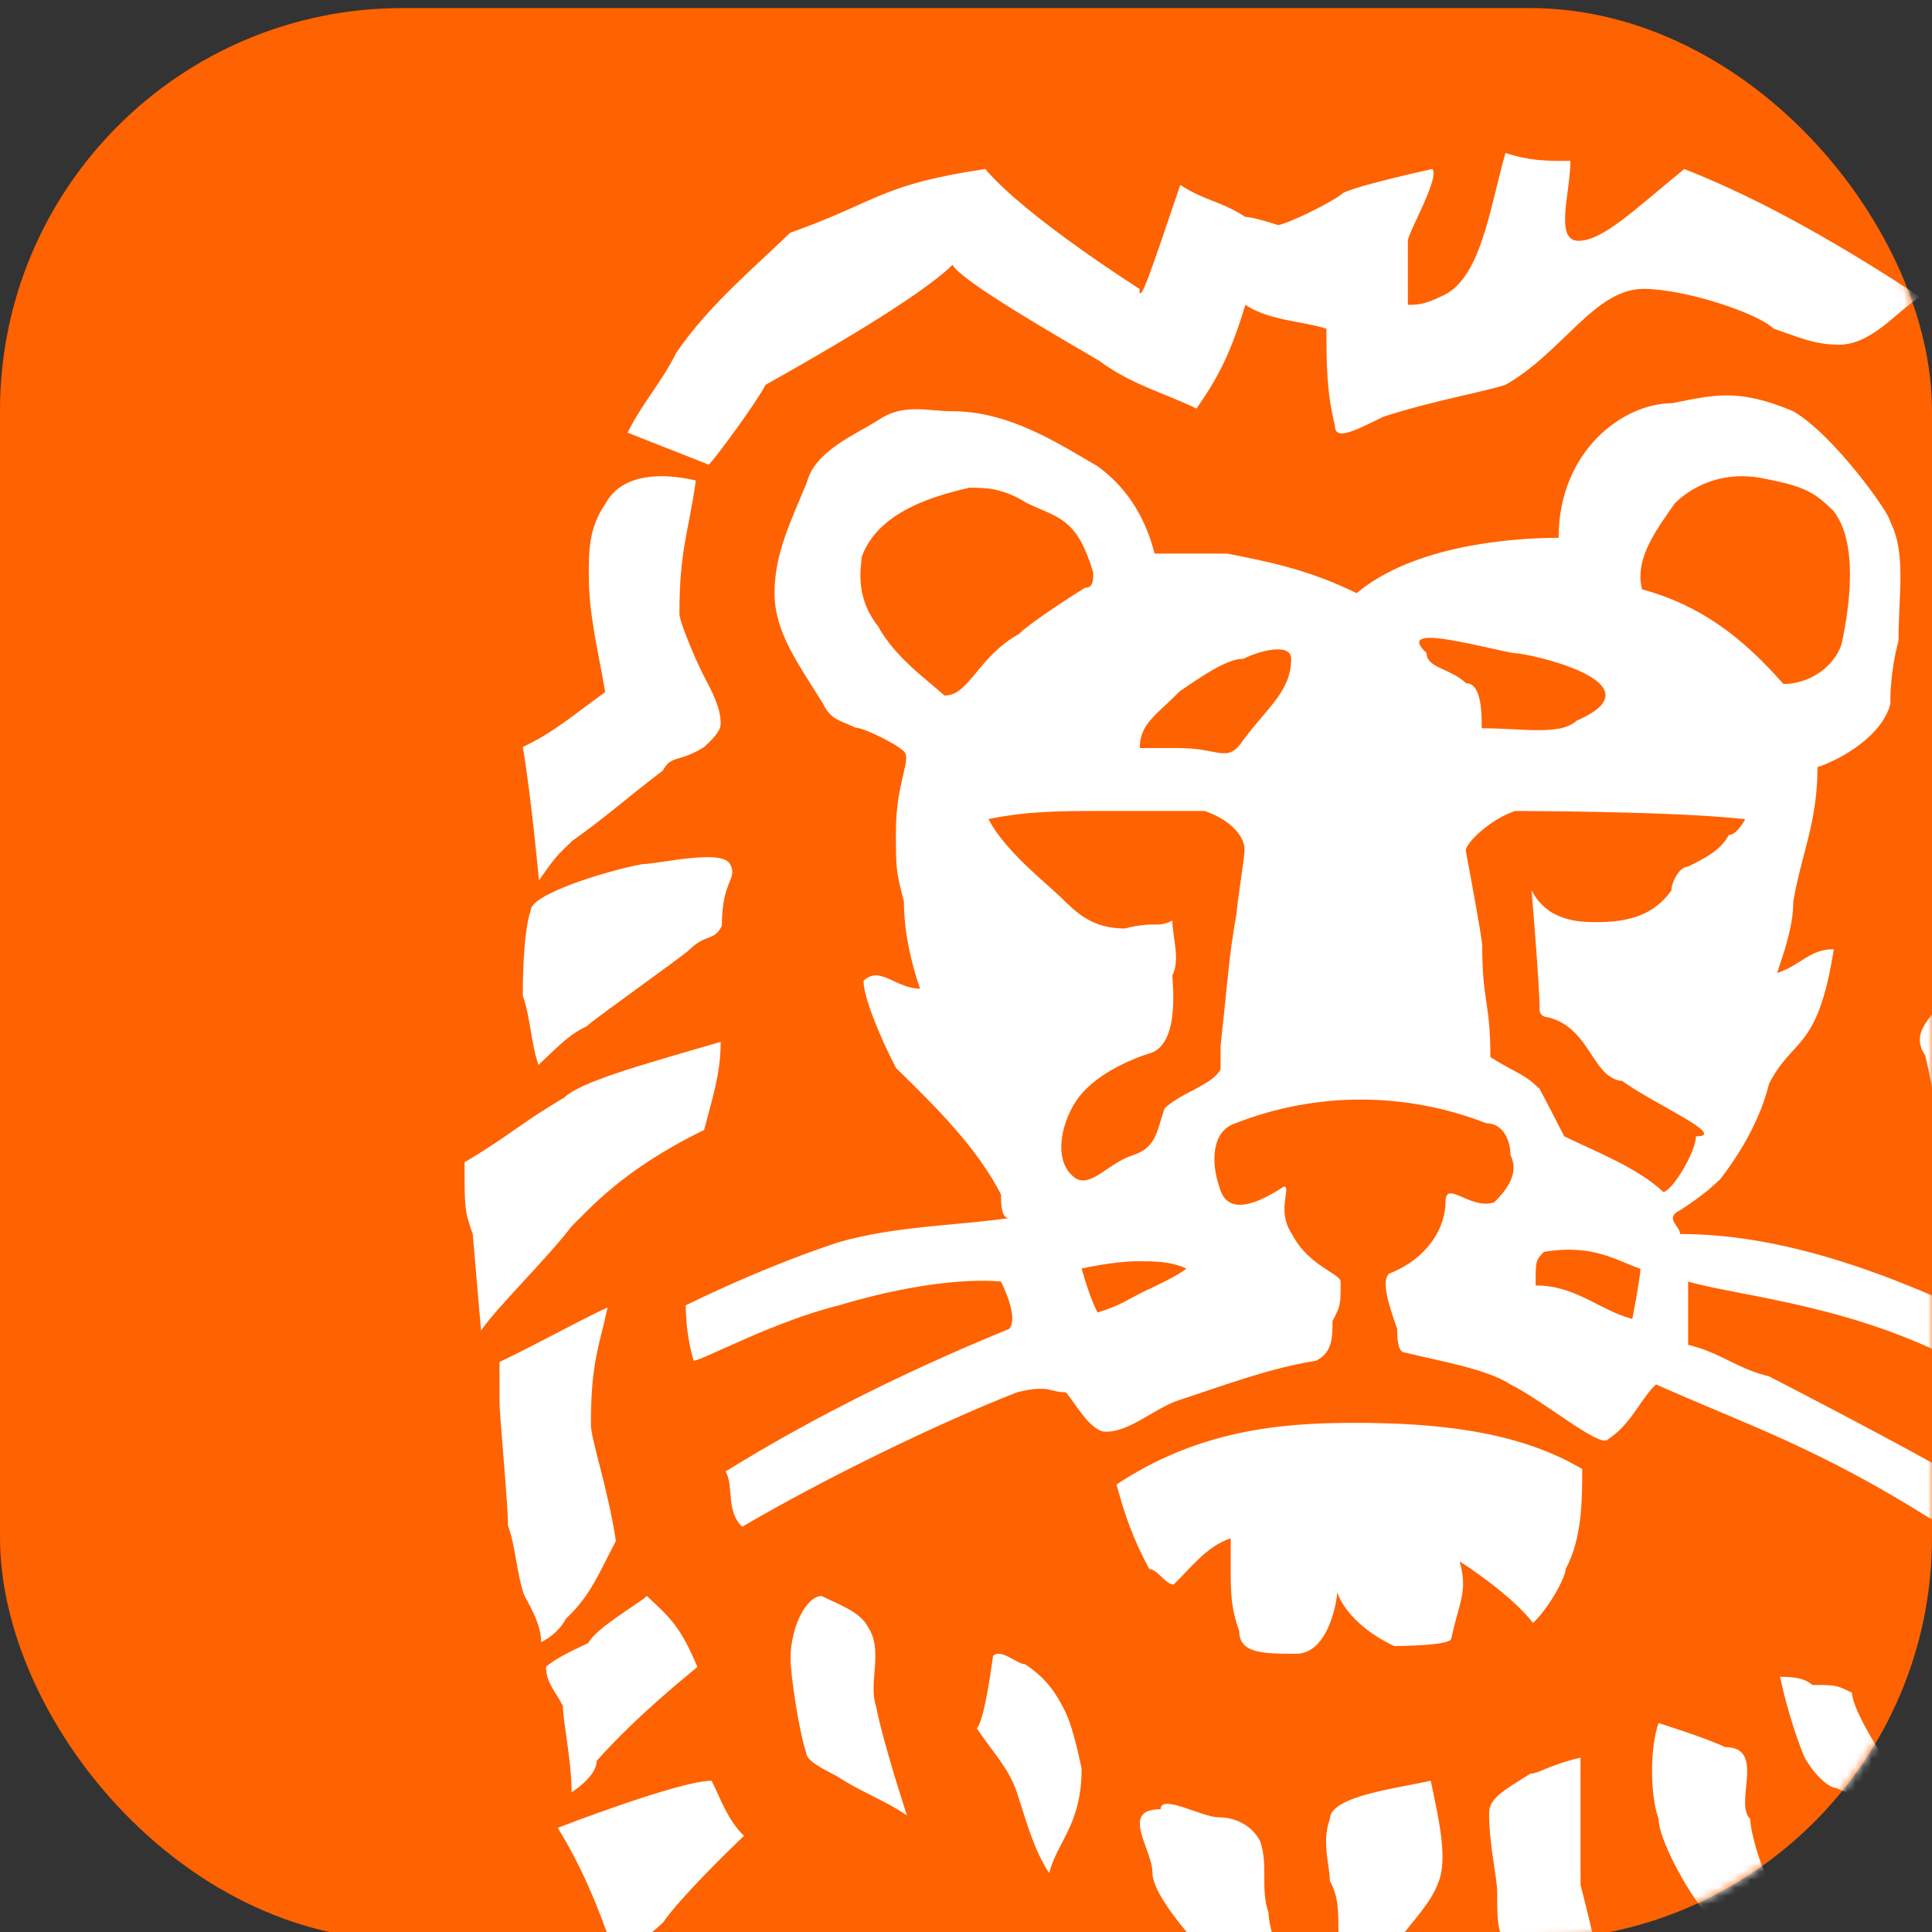 <svg width="240" height="240" viewBox="0 0 240 240" fill="none" xmlns="http://www.w3.org/2000/svg">
<rect x="0" y="0" width="240" height="240" fill="#333333" stroke="none"/>
<g clip-path="url(#clip0)">
<rect y="1" width="240" height="240" rx="50" fill="#FF6200"/>
<mask id="mask0" mask-type="alpha" maskUnits="userSpaceOnUse" x="0" y="1" width="240" height="240">
<rect y="1" width="240" height="240" rx="50" fill="#FF6200"/>
</mask>
<g mask="url(#mask0)">
<path fill-rule="evenodd" clip-rule="evenodd" d="M99.15 368.923C92.362 368.923 94.293 379.97 92.362 384.99C91.389 385.991 90.387 387.992 91.389 389H105.909C105.909 389 106.882 379.97 106.882 377.969C105.909 375.951 102.99 370.925 99.15 368.923ZM117.378 289.294C112.36 285.395 104.32 281.487 92.265 277.574C89.252 276.598 82.222 277.574 79.201 277.574C71.146 291.242 68.163 303.955 62.128 318.607C61.102 321.554 59.099 327.418 59.099 327.418C54.104 324.493 49.055 322.544 44.014 322.544C35.96 322.544 29.94 325.469 26.942 333.283C23.951 332.307 19.927 330.359 14.902 331.317C7.888 332.307 1.829 336.222 -1.192 342.079C-4.191 345.978 -5.2 349.893 -4.191 353.808C-9.201 355.765 -12.261 360.654 -14.249 364.554C-16.246 372.368 -9.201 386.068 -6.195 389H3.849C1.829 380.205 -2.187 376.29 0.827 367.492C2.854 362.603 9.869 360.654 11.888 359.664C11.888 355.765 6.847 352.832 7.888 348.903C9.869 344.043 15.896 344.043 21.931 345.003C20.922 350.883 19.927 358.688 18.918 366.502C17.908 375.314 22.941 389 22.941 389H32.977H33.986C32.977 386.068 31.975 383.128 31.975 380.205C30.996 377.264 30.996 375.314 30.996 372.368C31.975 368.469 31.975 364.554 31.975 361.645C42.026 356.74 39.004 363.577 41.001 365.528C41.001 365.528 45.055 356.74 40.014 352.832C39.004 351.857 32.977 352.832 32.977 351.857C32.977 350.883 33.986 347.942 34.981 345.003C37.016 341.089 38.01 340.13 40.014 337.189C41.001 336.222 44.014 336.222 48.061 337.189C49.055 337.189 54.104 338.164 57.094 339.14C56.085 342.079 52.069 347.942 51.09 350.883C47.074 362.603 47.074 376.29 48.061 389H59.099C59.099 382.137 58.104 374.323 59.099 367.492C61.102 358.688 64.101 357.714 65.149 357.714C67.122 357.714 69.142 359.664 70.182 361.645C72.163 371.392 66.144 380.205 66.144 389H74.183C74.183 389 77.212 388.017 78.206 385.094C80.203 379.214 84.226 373.335 85.251 367.492C86.23 362.603 84.226 358.688 81.197 352.832C78.206 348.903 75.192 345.978 68.163 341.089C66.144 337.189 68.163 332.307 68.163 332.307C68.163 333.283 72.163 331.317 74.183 331.317C82.222 333.283 84.226 333.283 88.242 335.232C91.256 336.222 95.264 338.164 98.285 340.13C101.299 342.079 104.32 347.942 107.334 354.782C107.334 354.782 109.338 342.079 109.338 338.164C105.346 334.273 101.299 330.359 95.264 327.418C90.215 323.503 79.201 320.58 74.183 318.607C74.183 318.607 76.187 315.682 76.187 313.733C82.222 312.743 89.252 312.743 92.265 313.733C102.324 316.672 114.364 322.544 119.405 326.444C119.405 326.444 121.393 322.544 121.393 320.58C121.393 320.58 107.334 311.783 108.328 308.844C104.32 305.919 101.299 302.979 97.291 301.997C91.256 301.037 79.201 300.063 79.201 300.063C79.201 300.063 82.222 296.163 85.251 293.209H93.291C97.291 293.209 107.334 296.163 113.354 299.088C122.418 302.979 127.413 305.919 128.438 307.868C129.417 304.929 130.442 301.037 131.468 299.088C120.399 295.173 121.393 291.242 117.378 289.294ZM94.775 262.407C95.755 259.417 94.775 257.423 95.755 254.417C95.755 252.422 95.755 247.431 96.758 244.441C94.775 243.428 90.778 245.436 87.844 245.436C84.873 245.436 77.958 245.436 77.958 246.434C78.938 248.444 78.938 250.43 79.918 252.422C80.906 254.417 81.886 256.411 81.886 261.426C81.886 264.417 82.897 267.423 81.886 271.403C81.886 271.403 94.775 264.417 94.775 262.407ZM82.369 238.819C84.375 235.878 90.368 230.018 92.42 228.052C90.368 226.101 89.404 223.161 88.394 221.209C84.375 221.209 69.28 227.062 69.28 227.062C72.304 231.961 74.325 236.868 76.33 242.721C78.351 241.745 80.349 240.771 82.369 238.819ZM120.271 243.835H114.323C114.323 243.835 112.348 251.489 112.348 257.239C111.368 260.122 110.35 262.034 110.35 262.989C108.375 266.819 107.395 267.776 105.436 272.57C108.375 273.525 111.368 271.613 113.328 271.613C115.303 270.658 118.273 269.687 119.291 268.746C120.271 267.776 123.241 261.063 124.236 259.165V252.461C123.241 250.534 124.236 246.703 124.236 243.835C123.241 241.909 121.251 242.864 120.271 243.835ZM174.854 315.86C173.843 314.857 173.843 312.836 172.794 310.847C170.773 304.799 171.799 301.784 170.773 295.783H162.605C160.553 296.77 159.527 295.783 157.499 296.77C157.499 300.797 158.518 303.796 161.58 308.826C164.626 314.857 174.854 315.86 174.854 315.86ZM71.008 222.643C71.008 222.643 74.125 220.713 74.125 218.738C79.329 212.896 85.572 208.003 86.635 207.062C84.525 202.154 83.493 201.181 80.36 198.263C79.329 199.236 74.125 202.154 73.062 204.113C71.008 205.085 68.913 206.058 67.834 207.062C67.834 209.006 68.913 209.964 69.928 211.923C69.928 213.868 71.008 218.738 71.008 222.643ZM149.831 256.596C149.831 255.627 146.69 255.627 144.629 255.627C142.527 255.627 140.481 256.596 138.356 256.596C136.279 259.47 135.248 262.33 134.209 266.158C133.178 269.025 131.084 270.931 130.021 272.838C130.021 272.838 139.419 270.931 141.496 270.931C144.629 269.025 146.69 268.056 148.785 264.236C149.831 261.362 150.885 260.423 149.831 256.596ZM276.974 334.358C274.964 333.37 255.724 324.595 252.688 324.595C246.611 325.568 236.514 325.568 230.407 328.503C229.42 325.568 228.419 320.686 230.407 317.759C231.408 315.796 241.551 315.796 244.578 315.796C255.724 316.785 261.785 318.716 264.82 318.716C267.861 321.66 270.911 321.66 271.914 321.66C271.914 321.66 270.911 315.796 269.881 313.849C265.851 311.903 261.785 310.93 258.742 309.957C253.69 307.995 251.68 307.006 243.584 306.048C240.566 306.048 240.566 307.006 234.489 307.006C234.489 306.048 235.49 305.059 236.514 304.087C238.501 301.174 240.566 299.227 242.583 297.266H258.742C262.817 298.239 264.82 299.227 269.881 301.174C272.899 301.174 269.881 296.308 269.881 293.357C268.878 292.368 267.861 291.396 265.851 290.421C261.785 289.449 258.742 288.476 254.691 286.514C251.68 285.555 245.626 283.601 240.566 284.575C235.49 286.514 235.49 285.555 231.408 287.502C226.377 294.345 223.343 302.133 220.316 309.957C220.316 311.903 215.249 323.605 215.249 325.568C215.249 326.54 214.263 328.503 214.263 328.503C210.187 327.515 191.98 324.594 186.935 329.462C184.932 331.407 182.883 333.37 179.826 339.217C175.79 336.305 172.749 335.317 168.712 335.317C163.636 335.317 157.589 338.243 154.555 343.109C154.555 344.114 146.461 358.736 147.462 372.392C148.478 380.217 151.521 383.138 155.556 389H166.709C165.692 385.099 163.636 380.217 161.633 374.346C160.616 369.473 162.651 360.699 163.636 352.888C163.636 352.888 166.709 350.943 169.713 349.954C171.762 348.008 172.749 348.964 175.79 348.964C176.822 348.964 176.822 349.954 176.822 349.954C172.749 353.862 172.749 357.763 171.762 363.618C171.762 366.537 175.79 381.191 179.826 389H187.952C187.952 389 185.919 369.473 186.935 367.526C186.935 363.618 187.952 360.699 188.953 357.763C190.979 358.736 192.981 358.736 195.016 359.71C198.042 361.687 198.042 363.618 198.042 366.537C198.042 371.42 198.042 372.392 197.056 375.336V380.217C197.056 385.099 198.042 389 198.042 389H206.168C206.168 380.217 207.137 381.191 208.17 376.309C209.187 372.392 208.17 370.461 209.187 367.526C209.187 365.565 210.187 363.618 211.236 362.645C214.263 360.699 216.28 360.699 220.316 361.687C220.316 364.591 220.316 367.526 219.332 370.461C218.283 375.336 217.282 380.217 215.249 385.099C215.249 386.072 214.263 388.019 213.23 389H225.377C225.377 389 227.38 385.099 228.419 380.217C231.408 383.138 235.49 381.191 237.5 381.191C240.566 380.217 242.583 377.282 244.578 375.336C240.566 372.392 231.408 373.358 231.408 369.473C229.42 362.645 231.408 361.687 231.408 357.763C231.408 351.915 225.377 349.954 219.332 348.964C217.282 348.008 213.23 348.008 211.236 348.008C209.187 348.964 207.137 351.915 205.166 351.915C205.166 351.915 201.092 348.964 198.042 348.008C196.032 348.008 189.947 346.045 189.947 346.045C190.979 344.114 191.98 342.153 192.981 341.163C193.983 340.206 197.056 337.27 198.042 337.27C200.09 336.305 203.11 337.27 205.166 338.243C210.187 339.217 214.263 340.206 215.249 340.206C216.28 340.206 219.332 342.153 219.332 342.153C222.311 340.206 222.311 338.243 224.344 338.243C230.407 336.305 232.454 335.317 238.501 335.317C243.584 335.317 247.644 344.114 250.648 347.033C251.68 348.964 258.742 357.763 262.817 365.565C264.82 364.591 265.851 362.645 267.861 362.645C267.861 360.699 266.854 352.888 265.851 351.915C262.817 343.109 256.756 341.163 256.756 339.217C258.742 339.217 262.817 341.163 264.82 341.163C266.854 342.153 269.881 343.109 272.899 345.072C273.931 346.045 275.957 347.033 276.974 348.008C277.975 351.915 277.975 354.835 280.008 358.736C280.008 359.71 280.008 360.699 281.009 361.687C284.052 355.816 287.087 354.835 289.105 349.954C287.087 341.163 282.011 337.27 276.974 334.358ZM268.647 378.746C266.588 382.847 264.519 386.933 264.519 389H275.848C278.951 384.905 279.969 380.804 277.901 374.658C274.837 375.68 268.647 372.584 268.647 378.746ZM160.109 281.846C163.081 280.874 165.033 278.913 168.013 277.94C169.965 276.966 171.961 261.364 171.961 261.364C171.961 261.364 166.046 262.323 165.033 263.309C164.041 263.309 160.109 263.309 158.149 265.256C158.149 268.181 158.149 271.099 157.173 275.007C155.193 277.94 150.268 279.885 150.268 284.764C150.268 284.764 154.217 285.744 155.193 285.744C157.173 284.764 159.133 282.819 160.109 281.846ZM62.049 169.188V174.012C62.049 175.958 63.101 186.594 63.101 189.489C64.122 192.398 64.122 195.293 65.127 198.196C66.203 200.126 67.223 202.055 67.223 204C67.223 204 69.296 203.05 70.301 201.089C73.402 198.196 74.454 195.293 76.511 191.434C75.475 184.665 73.402 178.852 73.402 176.923C73.402 169.188 74.454 167.243 75.475 162.41C71.369 164.332 66.203 167.243 62.049 169.188ZM197.484 307.256C198.455 307.256 199.44 305.288 199.44 305.288C198.455 301.333 197.484 296.415 196.545 292.465C196.545 292.465 193.611 290.483 190.746 290.483C188.814 290.483 186.888 289.5 184.978 290.483C185.917 293.464 185.917 295.446 186.888 298.398C189.762 302.323 193.611 304.289 197.484 307.256ZM107.844 202.145C106.889 200.203 103.997 199.234 102.081 198.263C100.143 198.263 98.204 202.145 98.204 206.04C98.204 207.98 99.188 214.809 100.143 217.72C100.143 218.691 102.081 219.676 103.997 220.661C106.889 222.586 109.767 223.555 112.667 225.511C112.667 225.511 109.767 216.765 108.813 211.892C107.844 208.981 109.767 205.069 107.844 202.145ZM130.334 232.682C131.356 228.69 134.36 226.699 134.36 219.709C134.36 219.709 133.369 214.714 132.378 212.714C131.356 210.722 130.334 208.729 127.345 206.738C126.331 206.738 124.348 204.714 123.357 205.709C123.357 205.709 122.335 213.71 121.344 214.714C123.357 217.702 125.355 219.709 126.331 222.697C127.345 225.701 128.336 229.687 130.334 232.682ZM157.582 248.458C160.65 245.489 157.582 240.552 157.582 237.6C156.532 234.632 157.582 231.672 156.532 228.704C155.512 226.736 153.426 225.751 151.387 225.751C149.324 225.751 144.179 222.784 144.179 224.752C139.026 224.752 143.159 229.689 143.159 232.649C143.159 236.601 153.426 246.474 153.426 246.474C155.512 247.457 155.512 246.474 157.582 248.458ZM59.758 165.279C61.821 162.292 67.985 156.316 71.032 152.311C73.119 150.325 77.229 145.35 87.472 140.369C88.496 136.38 89.527 133.399 89.527 129.426C79.26 132.407 72.072 134.408 70.048 136.38C64.907 139.375 62.836 141.377 57.711 144.374C57.711 150.325 57.711 150.325 58.726 153.321L59.758 165.279ZM216.794 275.697C213.679 273.791 208.514 268.054 205.446 265.186C203.346 263.279 204.368 260.418 202.308 258.496C200.264 258.496 198.171 258.496 196.118 259.449C193.005 259.449 190.96 259.449 187.869 260.418C188.891 262.31 188.891 264.232 190.96 265.186C195.081 269.007 195.081 269.976 199.209 275.697C200.264 277.619 205.446 278.574 209.551 278.574C211.643 278.574 215.741 276.666 216.794 275.697ZM177.728 221.209C173.531 222.162 165.195 223.115 165.195 225.989C164.149 228.848 165.195 231.715 165.195 233.635C166.267 235.542 166.267 237.448 166.267 240.322C166.267 242.228 165.195 244.149 166.267 247.024C167.313 245.102 172.516 243.195 173.531 241.275C175.633 238.415 177.728 236.511 178.758 233.635C179.805 230.769 178.758 225.989 177.728 221.209ZM190.11 220.329C187.027 222.301 184.978 223.288 184.978 225.259C184.978 229.22 185.986 233.172 185.986 235.159C185.986 238.133 185.986 240.105 187.027 241.092C190.11 242.077 191.168 242.077 195.299 244.05C195.299 245.051 199.44 247.024 199.44 247.024C199.44 247.024 197.389 238.133 196.341 234.157V218.342C192.193 219.327 191.168 220.329 190.11 220.329ZM72.873 127.491C73.854 126.526 84.774 118.847 85.74 117.889C87.724 115.973 88.721 116.932 89.671 115.015C89.671 109.247 91.694 109.247 90.698 107.345C89.671 105.4 81.785 107.345 79.793 107.345C74.85 108.288 65.922 111.155 65.922 113.086C64.942 115.973 64.942 122.679 64.942 123.666C65.922 126.526 65.922 129.42 66.888 132.294C69.907 129.42 70.858 128.464 72.873 127.491ZM289.584 301.573C288.629 300.609 286.705 299.629 284.765 298.651V302.559C284.765 306.474 285.706 307.468 285.706 309.441C285.706 311.399 288.629 325.14 288.629 329.055C293.441 330.05 293.441 333.981 296.336 335.938C296.336 335.938 294.396 324.162 294.396 309.441C294.396 308.447 291.531 302.559 289.584 301.573ZM229.637 265.198C233.631 268.054 241.6 267.099 248.611 266.151C244.585 263.274 243.605 261.35 241.6 259.456C238.591 257.532 236.632 256.577 232.629 252.759H219.686C221.654 257.532 222.626 260.411 229.637 265.198ZM190.443 201.602C192.482 199.694 194.492 195.886 194.492 194.917C196.547 191.101 196.547 186.316 196.547 182.484C188.442 177.691 178.281 176.752 168.136 176.752C158.997 176.752 148.843 177.691 138.698 184.408C139.734 188.238 140.722 191.101 142.77 194.917C143.774 194.917 144.794 196.84 145.784 196.84C147.823 194.917 149.87 192.054 152.885 191.101V194.917C152.885 197.786 152.885 199.694 153.935 202.587C153.935 205.434 156.98 205.434 161.02 205.434C165.068 205.434 166.111 198.741 166.111 197.786C166.111 197.786 167.132 201.602 173.189 204.479C173.189 204.479 180.29 204.479 180.29 203.526C181.326 198.741 182.353 197.786 181.326 193.962C181.326 193.962 187.422 197.786 190.443 201.602ZM222.579 238.847C218.438 232.893 217.415 226.945 217.415 225.955C215.348 223.961 219.464 217.031 214.291 217.031C212.249 216.011 206.034 214.039 206.034 214.039C204.954 217.031 204.954 222.97 206.034 225.955C206.034 228.926 211.176 237.873 213.258 238.847C214.291 239.853 219.464 239.853 220.537 239.853C221.546 238.847 222.579 238.847 222.579 238.847ZM66.954 109.349C69.014 106.452 69.014 106.452 71.058 104.479C75.186 101.566 77.246 99.609 82.357 95.71C83.371 93.753 84.401 94.739 87.475 92.797C88.497 91.834 89.527 90.848 89.527 89.877C89.527 87.935 88.497 85.978 87.475 84.051C86.445 82.094 84.401 77.224 84.401 76.238C84.401 68.463 85.447 66.521 86.445 59.694C82.357 58.723 77.246 58.723 75.186 62.622C73.142 65.55 73.142 68.463 73.142 71.406C73.142 76.238 74.156 80.152 75.186 85.978C71.058 88.921 69.014 90.848 64.942 92.797C65.956 98.638 66.954 109.349 66.954 109.349ZM270.303 251.536C268.321 249.558 266.346 247.586 263.363 245.592C259.36 244.601 257.408 242.607 255.378 238.65C254.395 236.671 253.412 234.677 251.405 232.682C249.453 232.682 248.454 233.686 246.472 234.677C244.467 236.671 240.469 236.671 238.487 239.64C239.47 241.618 240.469 243.613 242.469 245.592C243.482 246.582 244.467 248.576 248.454 250.546C255.378 254.503 257.408 255.493 257.408 255.493C263.363 256.498 270.303 251.536 270.303 251.536ZM221.132 208.303C221.132 208.303 222.101 213.246 224.103 218.167C225.118 220.148 227.087 222.112 228.109 222.112C230.063 223.096 234.079 224.077 237.04 224.077V222.112C234.079 219.149 230.063 212.263 230.063 210.283C228.109 209.316 228.109 209.316 225.118 209.316C224.103 208.303 222.101 208.303 221.132 208.303ZM311.745 278.574C310.806 281.45 307.906 283.356 307.906 287.178C307.906 287.178 312.727 291.945 313.694 294.837C314.654 296.745 313.694 305.348 314.654 307.256C317.54 304.379 319.475 303.426 319.475 299.62C318.493 298.665 317.54 290.992 316.573 285.271C316.573 283.356 313.694 280.497 311.745 278.574ZM392.143 347.41C387.165 347.41 381.229 353.214 377.278 371.578C376.289 378.367 375.294 384.185 376.289 388.027L385.181 389C387.165 386.098 387.165 381.262 389.156 377.387C389.156 375.458 391.161 375.458 393.106 375.458C395.106 376.424 399.088 381.262 401.04 383.189C402.036 381.262 404.013 377.387 404.013 374.478C404.013 373.499 401.04 371.578 400.054 371.578C397.097 369.649 395.106 367.72 391.161 367.72C390.152 363.845 396.086 359.009 396.086 359.009C403.017 359.009 409.963 366.74 409.963 366.74C411.938 365.775 412.919 362.882 414.926 360.952C408.967 350.305 398.077 347.41 392.143 347.41ZM339.723 295.497C338.741 293.545 337.774 290.628 336.829 288.691C336.829 287.722 336.829 285.788 335.848 282.875C335.848 282.875 329.104 287.722 328.152 288.691C331.997 293.545 330.085 296.481 331.015 300.352C331.015 302.272 334.897 303.248 335.848 306.166C335.848 307.119 333.959 315.86 333.959 315.86C339.723 308.102 339.723 298.401 339.723 295.497ZM421.901 381.057C420.906 384.058 419.863 386.022 417.817 388.003C418.851 389 420.906 389 421.901 389H432.163C433.126 388.003 433.126 385.032 434.161 383.038C434.161 381.057 435.172 379.063 435.172 376.092H429.035C425.985 376.092 422.928 378.089 421.901 381.057ZM284.048 237.432H289.038C291.055 237.432 291.055 233.626 289.038 233.626C282.031 231.709 276.053 229.815 272.058 224.077C271.068 225.044 265.051 226.931 263.073 228.848C263.073 228.848 265.051 233.626 270.05 238.398C273.031 241.252 279.065 239.349 284.048 237.432ZM239.934 205.073C242.945 209.03 245.933 211.976 248.912 214.929C249.881 216.908 252.869 216.908 254.836 216.908H264.783C267.772 215.895 269.754 215.895 271.75 213.939C267.772 211.976 262.817 209.998 258.814 208.019C254.836 206.054 251.877 204.092 248.912 201.132C246.9 201.132 245.933 202.113 244.904 202.113C242.945 203.126 241.93 204.092 239.934 205.073ZM134.36 157.584C134.36 157.584 138.346 156.675 141.364 156.675C143.383 156.675 145.379 156.675 147.375 157.584C146.355 158.495 142.354 160.317 142.354 160.317C140.388 161.228 139.366 162.132 136.349 163.041C135.357 161.228 134.36 157.584 134.36 157.584ZM133.716 136.708C135.692 133.799 139.706 131.859 142.682 130.89C146.649 129.921 145.635 122.142 145.635 121.173C146.649 119.217 145.635 116.31 145.635 114.356C143.665 115.339 143.665 114.356 139.706 115.339C135.692 115.339 133.716 113.385 131.748 111.431C129.718 109.5 124.774 105.606 122.79 101.744C127.734 100.744 131.748 100.744 136.707 100.744H149.639C152.592 101.744 154.606 103.682 154.606 105.606C154.606 106.577 153.623 112.416 153.623 113.385C152.592 119.217 152.592 121.173 151.623 129.921V132.83C150.624 134.784 146.649 135.753 144.666 137.692C143.665 140.6 143.665 142.555 140.675 143.524C137.676 144.509 135.692 147.409 133.716 146.44C130.733 144.509 131.748 139.631 133.716 136.708ZM117.324 86.403C115.259 84.511 111.137 81.635 109.088 77.806C106.038 73.984 107.039 70.17 107.039 69.201C109.088 63.465 116.276 61.543 120.414 60.589C122.447 60.589 124.512 60.589 127.586 62.511C131.7 64.418 133.765 64.418 135.807 71.109C135.807 72.092 135.807 73.016 134.781 73.016C134.781 73.016 128.602 76.837 126.545 78.775C121.43 81.635 120.414 86.403 117.324 86.403ZM146.553 85.874C149.527 83.846 152.464 81.835 154.465 81.835C156.454 80.829 160.392 79.807 160.392 81.835C160.392 85.874 157.432 87.885 154.465 91.908C152.464 94.917 151.5 92.93 146.553 92.93H141.591C141.591 89.912 143.586 88.891 146.553 85.874ZM188.008 81.125C189.943 81.125 206.614 84.87 195.844 89.534C193.856 91.414 188.979 90.467 184.064 90.467C184.064 88.616 184.064 84.87 182.122 84.87C180.127 82.99 177.215 82.99 177.215 81.125C173.263 77.379 183.093 80.192 188.008 81.125ZM208.096 62.463C211.209 59.521 215.369 58.545 219.473 59.521C224.638 60.496 225.66 61.472 227.736 63.438C230.842 67.356 229.82 75.175 228.758 80.061C227.736 83.003 224.638 84.969 221.548 84.969C216.375 79.1 211.209 75.175 203.984 73.209C202.946 69.307 206.082 65.389 208.096 62.463ZM214.758 103.725C213.739 105.675 211.687 106.658 209.65 107.673C208.609 107.673 207.629 109.624 207.629 110.607C205.553 113.565 202.505 114.548 198.434 114.548C196.372 114.548 192.299 114.548 190.255 110.607C190.255 110.607 191.257 122.445 191.257 125.394C191.257 126.378 192.299 126.378 192.299 126.378C196.372 127.361 197.399 131.316 199.427 133.282C199.427 133.282 200.455 134.266 201.496 134.266C205.553 137.215 214.758 141.163 210.675 141.163C210.675 143.146 207.629 148.07 206.619 148.07C203.517 145.128 198.434 143.146 194.32 141.163C193.31 139.197 192.299 137.215 191.257 135.265C189.245 133.282 188.218 133.282 185.14 131.316C185.14 124.427 184.129 124.427 184.129 117.513C184.129 116.53 182.085 105.675 182.085 105.675C182.085 104.692 185.14 101.758 188.218 100.744C188.218 100.744 207.629 100.744 216.794 101.758C216.794 101.758 215.799 103.725 214.758 103.725ZM202.773 163.844C198.767 162.805 195.773 159.679 190.762 159.679C190.762 156.578 190.762 156.578 191.782 155.521C197.792 154.483 200.793 156.578 203.777 157.618C203.777 158.656 202.773 163.844 202.773 163.844ZM137.377 177.857C140.404 177.857 143.425 174.932 146.438 173.937C152.439 171.976 157.487 170.015 163.49 169.035C165.532 168.024 165.532 166.079 165.532 164.102C166.54 162.149 166.54 162.149 166.54 159.209C166.54 158.227 162.51 157.248 160.491 153.296C158.488 150.339 160.491 147.399 159.483 147.399C156.493 149.36 152.439 151.321 151.461 147.399C150.452 144.465 150.452 140.513 153.48 139.534C163.49 135.612 174.562 135.612 184.633 139.534C186.62 139.534 187.63 141.509 187.63 143.47C188.623 145.431 187.63 147.399 185.61 149.36C182.598 150.339 179.562 146.419 179.562 149.36C179.562 152.3 177.574 156.252 172.535 158.227C171.556 159.209 172.535 162.149 173.568 165.097C173.568 166.079 173.568 168.024 174.562 168.024C178.584 169.035 184.633 170.015 187.63 171.976C191.629 173.937 198.656 179.818 199.681 178.852C202.678 176.891 203.672 173.937 205.714 171.976C216.747 176.891 225.778 179.818 239.863 188.694C241.866 188.694 241.866 184.758 241.866 182.781C236.82 179.818 221.74 171.976 219.76 170.98C215.753 170.015 213.75 168.024 209.705 167.058V159.209C216.747 161.17 230.772 162.149 244.888 170.015C245.866 167.058 247.899 165.097 246.891 164.102C230.772 156.252 218.782 153.296 208.711 153.296C208.711 152.3 206.678 151.321 208.711 150.339C211.724 148.378 212.726 147.399 213.75 146.419C216.747 142.49 218.782 138.554 219.76 134.632C222.766 128.735 225.778 130.696 227.805 117.913C224.785 117.913 223.759 119.874 220.762 120.87C221.74 117.913 222.766 114.973 222.766 112.016C223.759 106.112 225.778 102.19 225.778 95.297C228.798 94.302 233.83 91.369 234.824 87.448C234.824 86.452 234.824 83.511 235.841 79.575C235.841 73.685 236.82 68.768 234.824 64.832C234.824 63.851 227.805 54.025 222.766 51.085C215.753 48.128 212.726 49.124 207.701 50.089C201.668 50.089 193.617 55.986 193.617 66.808C187.63 66.808 175.555 67.788 168.529 73.685C162.51 70.729 157.487 69.764 152.439 68.768H143.425C142.431 64.832 140.404 60.895 136.397 57.954C131.389 55.021 125.325 51.085 118.298 51.085C115.285 51.085 112.288 50.089 109.268 52.08C106.255 54.025 101.231 55.986 100.237 59.915C98.218 64.832 96.215 68.768 96.215 73.685C96.215 78.609 99.243 82.531 102.256 87.448C103.227 89.424 104.251 89.424 106.255 90.388C107.264 90.388 111.294 92.364 112.288 93.337C113.282 94.302 111.294 97.273 111.294 103.186C111.294 108.087 111.294 108.087 112.288 112.016C112.288 115.952 113.282 119.874 114.291 122.815C111.294 122.815 109.268 119.874 107.264 121.849C107.264 123.826 109.268 128.735 111.294 132.657C116.31 137.573 121.318 142.49 124.347 148.378C124.347 149.36 124.347 151.321 125.325 151.321C118.298 152.3 111.294 152.3 104.251 154.291C98.218 156.252 91.191 159.209 85.189 162.149C85.189 166.079 86.167 169.035 86.167 169.035C87.177 169.035 96.215 164.102 104.251 162.149C117.304 158.227 124.347 159.209 124.347 159.209C125.325 161.17 126.342 164.102 125.325 165.097C113.282 170.015 101.231 175.912 90.151 182.781C91.191 184.758 90.151 187.699 92.201 189.658C102.256 183.761 116.31 176.891 126.342 172.955C130.364 171.976 130.364 172.955 132.383 172.955C133.377 173.937 135.373 177.857 137.377 177.857ZM329.599 264.791C329.599 264.791 327.675 260.969 327.675 260.036C326.72 258.126 325.765 255.266 322.863 254.318C322.863 253.369 321.892 258.126 320.937 260.036C319.954 261.931 319.954 260.969 318.028 264.791C319.954 267.628 320.937 269.525 322.863 272.385C322.863 273.333 325.765 277.14 325.765 277.14C325.765 277.14 329.599 269.525 329.599 267.628V264.791ZM457.761 378.268H452.795C450.812 377.28 449.815 377.28 448.832 378.268C445.846 381.189 445.846 386.072 443.849 389H455.781C457.761 387.03 459.758 386.072 459.758 382.148C459.758 381.189 459.758 379.227 457.761 378.268ZM318.028 243.676C318.028 235.068 315.93 235.068 311.722 231.248C311.722 231.248 308.551 236.99 306.46 239.849C310.665 243.676 311.722 248.458 311.722 248.458C315.93 244.63 315.93 245.583 318.028 243.676ZM357.077 278.222C357.077 275.297 356.054 272.388 354.049 270.434C353.011 267.525 352.005 263.64 352.005 261.687C350.951 259.763 346.908 253.915 344.871 251.006C342.841 249.073 342.841 244.21 341.819 241.287L329.599 243.225C335.725 251.006 340.829 258.778 343.833 266.563C344.871 269.481 354.049 298.651 354.049 298.651C357.077 297.666 353.011 283.085 354.049 282.116C355.032 280.176 355.032 279.191 357.077 278.222ZM281.132 200.156C280.116 198.24 278.052 194.403 277.022 193.446C276.014 191.531 274.965 189.616 273.919 188.643C272.918 187.701 268.808 188.643 266.769 188.643C264.706 188.643 263.689 188.643 261.626 189.616C263.689 191.531 265.721 198.24 266.769 198.24C267.784 200.156 267.784 201.112 269.84 202.101C274.965 203.043 279.069 202.101 284.21 204C286.235 201.112 282.147 201.112 281.132 200.156ZM307.906 222.371C307.906 222.371 295.613 215.521 293.554 212.605C290.488 212.605 290.488 212.605 287.415 215.521C285.34 215.521 284.342 216.525 283.32 218.458C286.4 220.439 287.415 221.397 290.488 223.347C291.526 224.322 292.539 224.322 295.613 223.347H303.825C305.838 223.347 307.906 224.322 307.906 222.371ZM477.976 367.489C477.976 367.489 476.929 370.528 475.883 372.53C473.805 377.593 472.773 379.609 472.773 382.634C475.883 384.697 476.929 383.658 481.11 383.658C483.187 383.658 485.265 384.697 486.313 384.697C488.39 383.658 486.313 381.642 486.313 380.633C485.265 380.633 481.11 371.52 477.976 367.489ZM370.804 282.875C374.945 279.931 375.991 274.011 377.038 271.065C378.084 268.105 375.991 262.208 374.945 260.244C371.835 260.244 369.782 258.265 367.656 258.265C365.578 258.265 364.548 253.342 361.415 254.324C362.462 256.302 364.548 266.149 365.578 268.105C366.641 269.102 370.804 275.99 370.804 282.875ZM448.187 336.652C448.187 335.683 444.996 333.733 443.981 333.733C443.981 332.742 442.868 328.826 441.804 327.865C439.718 326.875 439.718 325.899 437.589 325.899C437.589 326.875 437.589 327.865 436.525 329.816C436.525 331.766 434.399 332.742 435.479 334.693C436.525 336.652 437.589 336.652 439.718 337.626C440.764 338.602 443.981 346.436 444.996 347.41C446.061 346.436 446.061 340.553 448.187 336.652ZM271.833 177.679C274.906 177.679 276.932 179.621 278.981 179.621C278.981 176.724 277.941 174.782 276.932 171.854C275.908 166.986 273.866 164.059 272.827 161.154C272.827 158.242 272.827 156.286 271.833 154.344C270.823 154.344 269.784 154.344 268.774 153.358C265.724 153.358 261.626 152.373 261.626 152.373C261.626 155.315 262.667 160.167 262.667 163.089C262.667 164.059 266.734 172.825 267.75 173.796C268.774 175.753 269.784 176.724 271.833 177.679ZM368.646 242.288C367.64 239.284 364.606 238.267 362.571 236.264C362.571 236.264 349.376 231.248 347.316 231.248C345.281 232.242 352.41 236.264 353.416 238.267C357.479 242.288 367.64 251.325 367.64 251.325L368.646 242.288ZM244.247 119.388C243.241 120.359 242.205 122.315 242.205 123.27C240.163 126.196 237.146 128.145 239.141 131.071C240.163 134.969 240.163 138.85 243.241 141.777C246.298 144.703 250.334 143.716 254.395 146.636C254.395 146.636 251.34 133.982 249.344 128.145C248.324 124.27 246.298 122.315 244.247 119.388ZM436.848 193.025C423.776 180.306 409.67 172.45 395.587 172.45C383.527 172.45 374.446 181.252 374.446 190.093C374.446 225.368 388.561 247.914 397.61 267.49C400.614 272.392 401.616 276.316 401.616 281.217C402.628 293.959 391.579 317.468 384.522 330.211C383.527 329.219 378.47 328.257 374.446 328.257C364.387 328.257 360.363 335.096 358.341 340.969C355.322 340.969 353.339 339.013 350.273 339.013C338.22 338.037 328.152 348.802 328.152 360.582C328.152 373.294 331.147 380.182 336.206 389H346.273C345.255 386.061 342.251 371.347 341.24 367.44C340.258 361.576 342.251 357.636 345.255 354.696C349.291 348.802 359.338 350.788 359.338 350.788C356.334 355.681 352.311 363.514 352.311 371.347C353.339 376.258 354.311 384.121 357.361 389H365.413C367.39 383.113 365.413 378.228 365.413 373.294C365.413 370.385 365.413 367.44 366.394 364.492C366.394 362.538 371.428 368.416 371.428 368.416C371.428 368.416 375.459 363.514 375.459 359.59C375.459 356.658 369.435 357.636 368.449 354.696C367.39 351.764 370.433 344.892 370.433 344.892C376.471 340.969 381.488 341.961 383.527 341.961C386.522 341.961 387.518 342.923 391.579 342.923C394.576 342.923 395.587 337.059 395.587 334.136C396.583 335.096 399.633 337.059 400.614 337.059C403.625 338.037 404.636 338.037 407.655 339.013C411.693 340.969 415.722 342.923 419.761 346.862V345.87C418.733 341.961 420.742 337.059 417.738 335.096C417.738 335.096 412.688 331.173 408.666 329.219C406.659 327.263 403.625 327.263 402.628 325.309C401.616 324.331 401.616 323.339 401.616 321.385C401.616 319.422 402.628 316.491 403.625 316.491C405.632 315.499 406.659 316.491 410.681 318.43C414.711 320.407 418.733 323.339 421.753 325.309C421.753 325.309 422.749 327.263 422.749 326.287C426.787 324.331 426.787 323.339 426.787 317.468C422.749 312.551 426.787 311.589 420.742 307.665C418.733 307.665 407.655 303.74 407.655 303.74C407.655 301.779 410.681 296.891 410.681 296.891C411.693 295.929 413.686 295.929 414.711 297.869C420.742 301.779 424.764 301.779 430.848 303.74C431.798 300.817 431.798 298.861 429.805 296.891C427.768 293.959 424.764 290.998 422.749 290.02C418.733 289.044 416.72 288.066 413.686 287.088C413.686 284.149 412.688 281.217 411.693 277.293C411.693 275.324 413.686 276.316 415.722 276.316C419.761 275.324 436.848 281.217 436.848 281.217C436.848 277.293 435.836 274.346 433.814 272.392C431.798 270.422 429.805 268.466 424.764 266.519C417.738 264.55 411.693 265.543 406.659 262.596C402.628 258.672 401.616 257.694 400.614 253.77C403.625 252.808 408.666 251.815 411.693 251.815C416.72 251.815 419.761 250.838 425.792 252.808C427.768 253.77 434.841 259.664 437.875 259.664C437.875 259.664 435.836 251.815 433.814 248.892C430.848 248.892 425.792 242.996 423.776 242.02C413.686 238.095 411.693 240.064 405.632 241.042C402.628 242.02 399.633 241.042 396.583 241.042C395.587 239.088 398.605 236.141 397.61 234.187C397.61 233.193 393.556 232.217 393.556 230.27C393.556 230.27 409.67 228.3 415.722 229.276C417.738 230.27 423.776 234.187 425.792 234.187C425.792 234.187 427.768 227.306 424.764 221.443C419.761 220.481 414.711 221.443 410.681 220.481C406.659 219.489 402.628 220.481 399.633 220.481C396.583 220.481 393.556 219.489 390.553 219.489C388.561 216.557 387.518 213.602 387.518 210.671C387.518 210.671 412.688 209.677 414.711 208.717C413.686 207.707 411.693 206.761 410.681 204.775C406.659 197.92 403.625 196.951 398.605 196.951C395.587 196.951 388.561 199.874 384.522 198.898C384.522 191.071 388.561 184.216 394.576 184.216C406.659 184.216 418.733 189.101 428.794 199.874C453.98 225.368 467.036 273.368 467.036 307.665C467.036 323.339 465.029 338.037 463.029 349.794C466.041 350.788 468.031 350.788 471.067 350.788C474.108 339.013 477.112 323.339 477.112 308.641C477.112 258.672 458.984 216.557 436.848 193.025ZM284.765 152.426C286.816 160.247 289.852 170.023 290.875 181.715C290.875 184.668 289.852 187.59 290.875 190.527L305.013 195.395C305.013 195.395 303.026 183.678 300.991 170.023C298.964 158.314 297.948 154.404 294.912 149.504C292.879 150.477 291.878 150.477 289.852 150.477C286.816 151.451 284.765 152.426 284.765 152.426ZM318.018 209.435C320.047 211.368 321.046 215.243 322.061 222.026C323.069 225.908 325.099 226.875 327.097 232.682C330.143 230.756 335.194 231.724 335.194 231.724C335.194 226.875 332.15 222.026 332.15 221.075C331.119 219.11 328.112 213.301 327.097 211.368C328.112 211.368 331.119 215.243 336.193 215.243C337.224 215.243 340.262 216.194 342.26 215.243C342.26 215.243 345.274 217.191 345.274 219.11C347.295 222.026 347.295 223.959 348.342 226.875C350.31 226.875 351.356 226.875 352.355 225.908C356.392 225.908 358.406 224.926 358.406 224.926C357.423 222.992 356.392 221.075 356.392 219.11C355.377 217.191 353.386 212.336 353.386 212.336L371.539 209.435C371.539 206.504 370.54 202.622 367.487 200.689C358.406 203.619 348.342 204.571 341.245 204.571C331.119 204.571 321.046 202.622 306.907 196.829C305.899 198.755 306.907 202.622 306.907 202.622C312.966 207.501 312.966 204.571 318.018 209.435ZM95.101 47.805C102.197 43.829 114.298 36.86 118.326 32.9C119.364 34.895 131.488 41.849 136.524 44.804C140.552 47.805 144.604 48.779 148.632 50.759C150.654 47.805 152.652 44.804 154.698 37.865C157.727 39.861 161.763 39.861 164.776 40.836C164.776 44.804 164.776 48.779 165.814 52.771C165.814 54.735 167.828 53.745 171.873 51.765C177.923 49.785 183.972 48.779 187.016 47.805C194.052 43.829 198.102 35.885 204.162 35.885C209.227 35.885 218.306 38.855 220.336 40.836C223.358 41.849 225.387 42.823 228.425 42.823C232.452 42.823 235.481 38.855 238.487 36.86C229.424 30.919 219.353 24.964 209.227 20.996C203.161 25.938 199.117 29.914 196.097 29.914C193.053 29.914 195.082 23.974 195.082 19.99C192.052 19.99 190.022 19.99 187.016 19C185.018 25.938 183.972 34.895 178.938 36.86C176.923 37.865 175.894 37.865 174.893 37.865V29.914C174.893 28.924 178.938 21.986 177.923 20.996C177.923 20.996 168.828 22.968 166.829 23.974C165.814 24.964 159.733 27.949 158.734 27.949C158.734 27.949 155.697 26.944 154.698 26.944C151.669 24.964 149.654 24.964 146.618 22.968C142.59 34.895 141.551 37.865 141.551 35.885C141.551 35.885 127.413 26.944 122.393 20.996C109.247 22.968 109.247 24.964 98.138 28.924C94.102 32.9 88.044 37.865 84.008 43.829C81.994 47.805 79.964 49.785 77.958 53.745L88.044 57.721C89.059 56.715 94.102 49.785 95.101 47.805ZM444.015 314.012C446.832 314.972 448.725 321.709 450.626 323.628C453.471 327.48 452.532 316.905 451.579 314.972C451.579 314.012 451.579 306.323 449.687 306.323C448.725 305.348 447.785 302.464 446.832 301.52C445.879 304.39 446.832 306.323 446.832 309.202C446.832 311.134 443.018 313.037 444.015 314.012ZM267.742 114.138C266.727 114.138 263.651 113.177 259.519 112.217H254.395C255.41 115.114 258.504 117.996 259.519 119.917C259.519 120.893 259.519 123.789 260.572 125.696C262.604 125.696 265.68 126.656 267.742 127.623C268.765 127.623 274.92 128.599 276.972 130.522C279.02 130.522 286.18 138.221 287.242 139.181C290.305 141.118 293.39 143.038 295.419 142.078C297.481 142.078 295.419 139.181 295.419 138.221C291.335 132.442 288.257 121.853 287.242 121.853C284.157 120.893 282.096 121.853 278.005 119.917C275.966 117.996 269.796 115.114 267.742 114.138ZM250.59 91.056C251.601 93.058 253.571 93.058 255.563 94.044C257.54 96.031 259.54 97.024 262.514 99.026C266.468 103.015 268.452 108.013 273.403 111.962C275.388 112.971 276.384 113.965 277.365 113.965C278.377 113.965 282.33 116.96 283.32 117.954C283.32 109.983 280.339 104.024 278.377 100.019C278.377 99.026 277.365 98.032 275.388 97.024C272.391 94.044 269.433 91.056 268.452 91.056C265.486 88.076 263.494 85.096 260.521 82.101C257.54 82.101 255.563 85.096 253.571 86.09C252.589 88.076 248.643 90.078 250.59 91.056ZM246.925 65.692C246.925 68.589 247.943 71.516 248.946 74.397C253.902 77.301 259.908 79.233 259.908 79.233C260.895 76.321 258.883 73.432 258.883 70.52C256.924 63.746 253.902 56.979 252.915 49.24V45.347C248.946 43.431 244.921 42.45 239.934 40.512C239.934 40.512 239.934 46.328 241.939 49.24C243.942 54.067 246.925 61.815 246.925 65.692ZM460.846 91.631L456.865 86.565L467.787 83.535L472.773 100.744L460.846 91.631ZM424.454 82.758L418.518 86.403L410.586 80.935L419.498 76.364L429.388 82.758H424.454ZM581.692 273.909C582.686 268.049 582.686 262.194 582.686 258.283C580.659 256.334 577.611 255.344 575.624 255.344C575.624 252.437 574.591 248.532 575.624 244.619C577.611 244.619 581.692 245.593 581.692 244.619C581.692 238.759 580.661 232.883 579.675 229.967C577.611 228.979 574.591 228.004 571.55 227.014C571.55 224.091 570.55 221.168 569.533 219.219C572.597 218.231 574.591 218.231 576.609 218.231C576.609 218.231 574.591 209.439 573.6 205.526C571.55 204.551 568.516 204.551 566.499 204.551C565.489 202.619 564.473 200.64 563.456 197.717C565.489 196.75 567.53 196.75 569.533 195.775C567.53 190.89 566.499 188.925 564.473 186.002H557.411C556.41 184.053 555.394 182.091 555.394 180.156C556.41 179.145 558.412 178.186 559.437 177.196C558.412 174.289 556.41 171.35 554.361 169.401C552.344 169.401 550.319 170.36 548.302 169.401C547.301 169.401 544.251 165.49 545.268 165.49C546.269 163.526 548.302 162.551 549.319 161.584C546.269 157.688 545.268 154.749 542.225 152.785C540.208 152.785 538.206 152.785 536.157 153.775C536.157 153.775 534.133 150.822 533.13 149.848C530.082 149.848 535.157 144.969 535.157 144.969C532.114 141.072 529.096 138.133 525.054 134.236C522.989 134.236 520.971 136.168 519.971 136.168C519.971 136.168 515.927 133.247 515.927 132.273C515.927 130.324 519.971 129.35 519.971 129.35C519.971 129.35 512.877 121.532 507.835 118.593C505.816 119.568 504.815 119.568 502.759 119.568C499.74 116.647 495.69 114.698 495.69 114.698C495.69 114.698 498.74 112.733 498.74 111.759C493.68 108.829 491.646 106.896 487.604 103.941C483.554 101.993 481.535 99.056 479.51 96.117C472.442 85.392 463.34 69.766 441.051 66.828C441.051 66.828 446.135 73.663 449.177 78.557C449.177 79.516 449.177 79.516 445.118 79.516H438.056C436.009 76.578 435.008 75.619 433.976 73.663C431.949 69.766 430.996 68.776 428.931 66.828C424.881 63.89 404.65 74.637 387.447 78.557C391.53 83.429 395.556 86.352 396.556 88.315C401.616 93.194 408.701 101.993 413.745 108.829C414.778 107.855 415.795 106.896 417.819 105.89C430.996 103.941 430.996 101.034 430.996 101.034C430.996 101.034 420.837 93.194 427.899 93.194C427.899 93.194 432.975 94.153 435.008 92.228C440.06 91.238 446.135 90.264 449.177 92.228C453.212 95.142 455.229 99.056 458.272 101.993C456.253 101.993 454.245 101.034 452.211 101.034C446.135 100.03 440.06 101.034 435.008 101.993C435.008 101.993 443.132 108.829 445.118 111.759C443.132 110.769 437.025 111.759 437.025 111.759C433.976 112.733 429.948 113.708 428.931 113.708C425.913 114.698 422.855 113.708 420.837 114.698C424.881 116.647 443.132 123.497 452.211 123.497C460.304 123.497 465.348 122.491 472.442 119.568C473.442 118.593 475.46 117.619 476.476 118.593C480.534 119.568 482.551 120.558 484.57 122.491C510.883 138.133 540.208 175.263 549.319 194.787C558.412 213.35 563.456 233.871 563.456 253.395C564.473 279.785 555.394 305.177 537.174 327.654C527.024 340.327 507.835 351.091 487.604 353.04C493.68 359.883 496.691 370.615 499.74 380.395C499.74 380.395 506.832 379.421 510.883 377.472C510.883 369.656 505.816 360.871 505.816 358.893C505.816 358.893 511.877 354.995 516.944 354.995C517.929 357.918 520.971 362.804 525.054 369.656C529.096 367.692 532.114 365.727 535.157 362.806C535.157 357.918 532.114 352.065 530.082 346.203C537.174 343.282 541.225 342.276 541.225 342.276C543.265 345.215 548.302 348.138 549.319 351.091C549.319 351.091 554.361 346.203 556.41 341.318C554.361 337.404 551.327 334.474 549.319 330.563L557.411 321.794C557.411 321.794 562.455 325.691 564.473 327.654C567.532 323.743 570.55 319.829 571.55 314.935C566.499 310.065 564.473 310.065 563.456 307.126C565.489 304.187 566.499 300.299 568.516 297.36C571.55 298.35 573.6 300.299 575.624 301.257C577.611 297.36 579.675 291.484 579.675 287.587C577.611 285.624 574.591 284.664 572.597 282.708C573.6 277.822 574.591 272.935 574.591 272.935C574.591 272.935 579.675 273.909 581.692 273.909Z" fill="white"/>
</g>
</g>
<defs>
<clipPath id="clip0">
<rect width="240" height="240" fill="white"/>
</clipPath>
</defs>
</svg>
